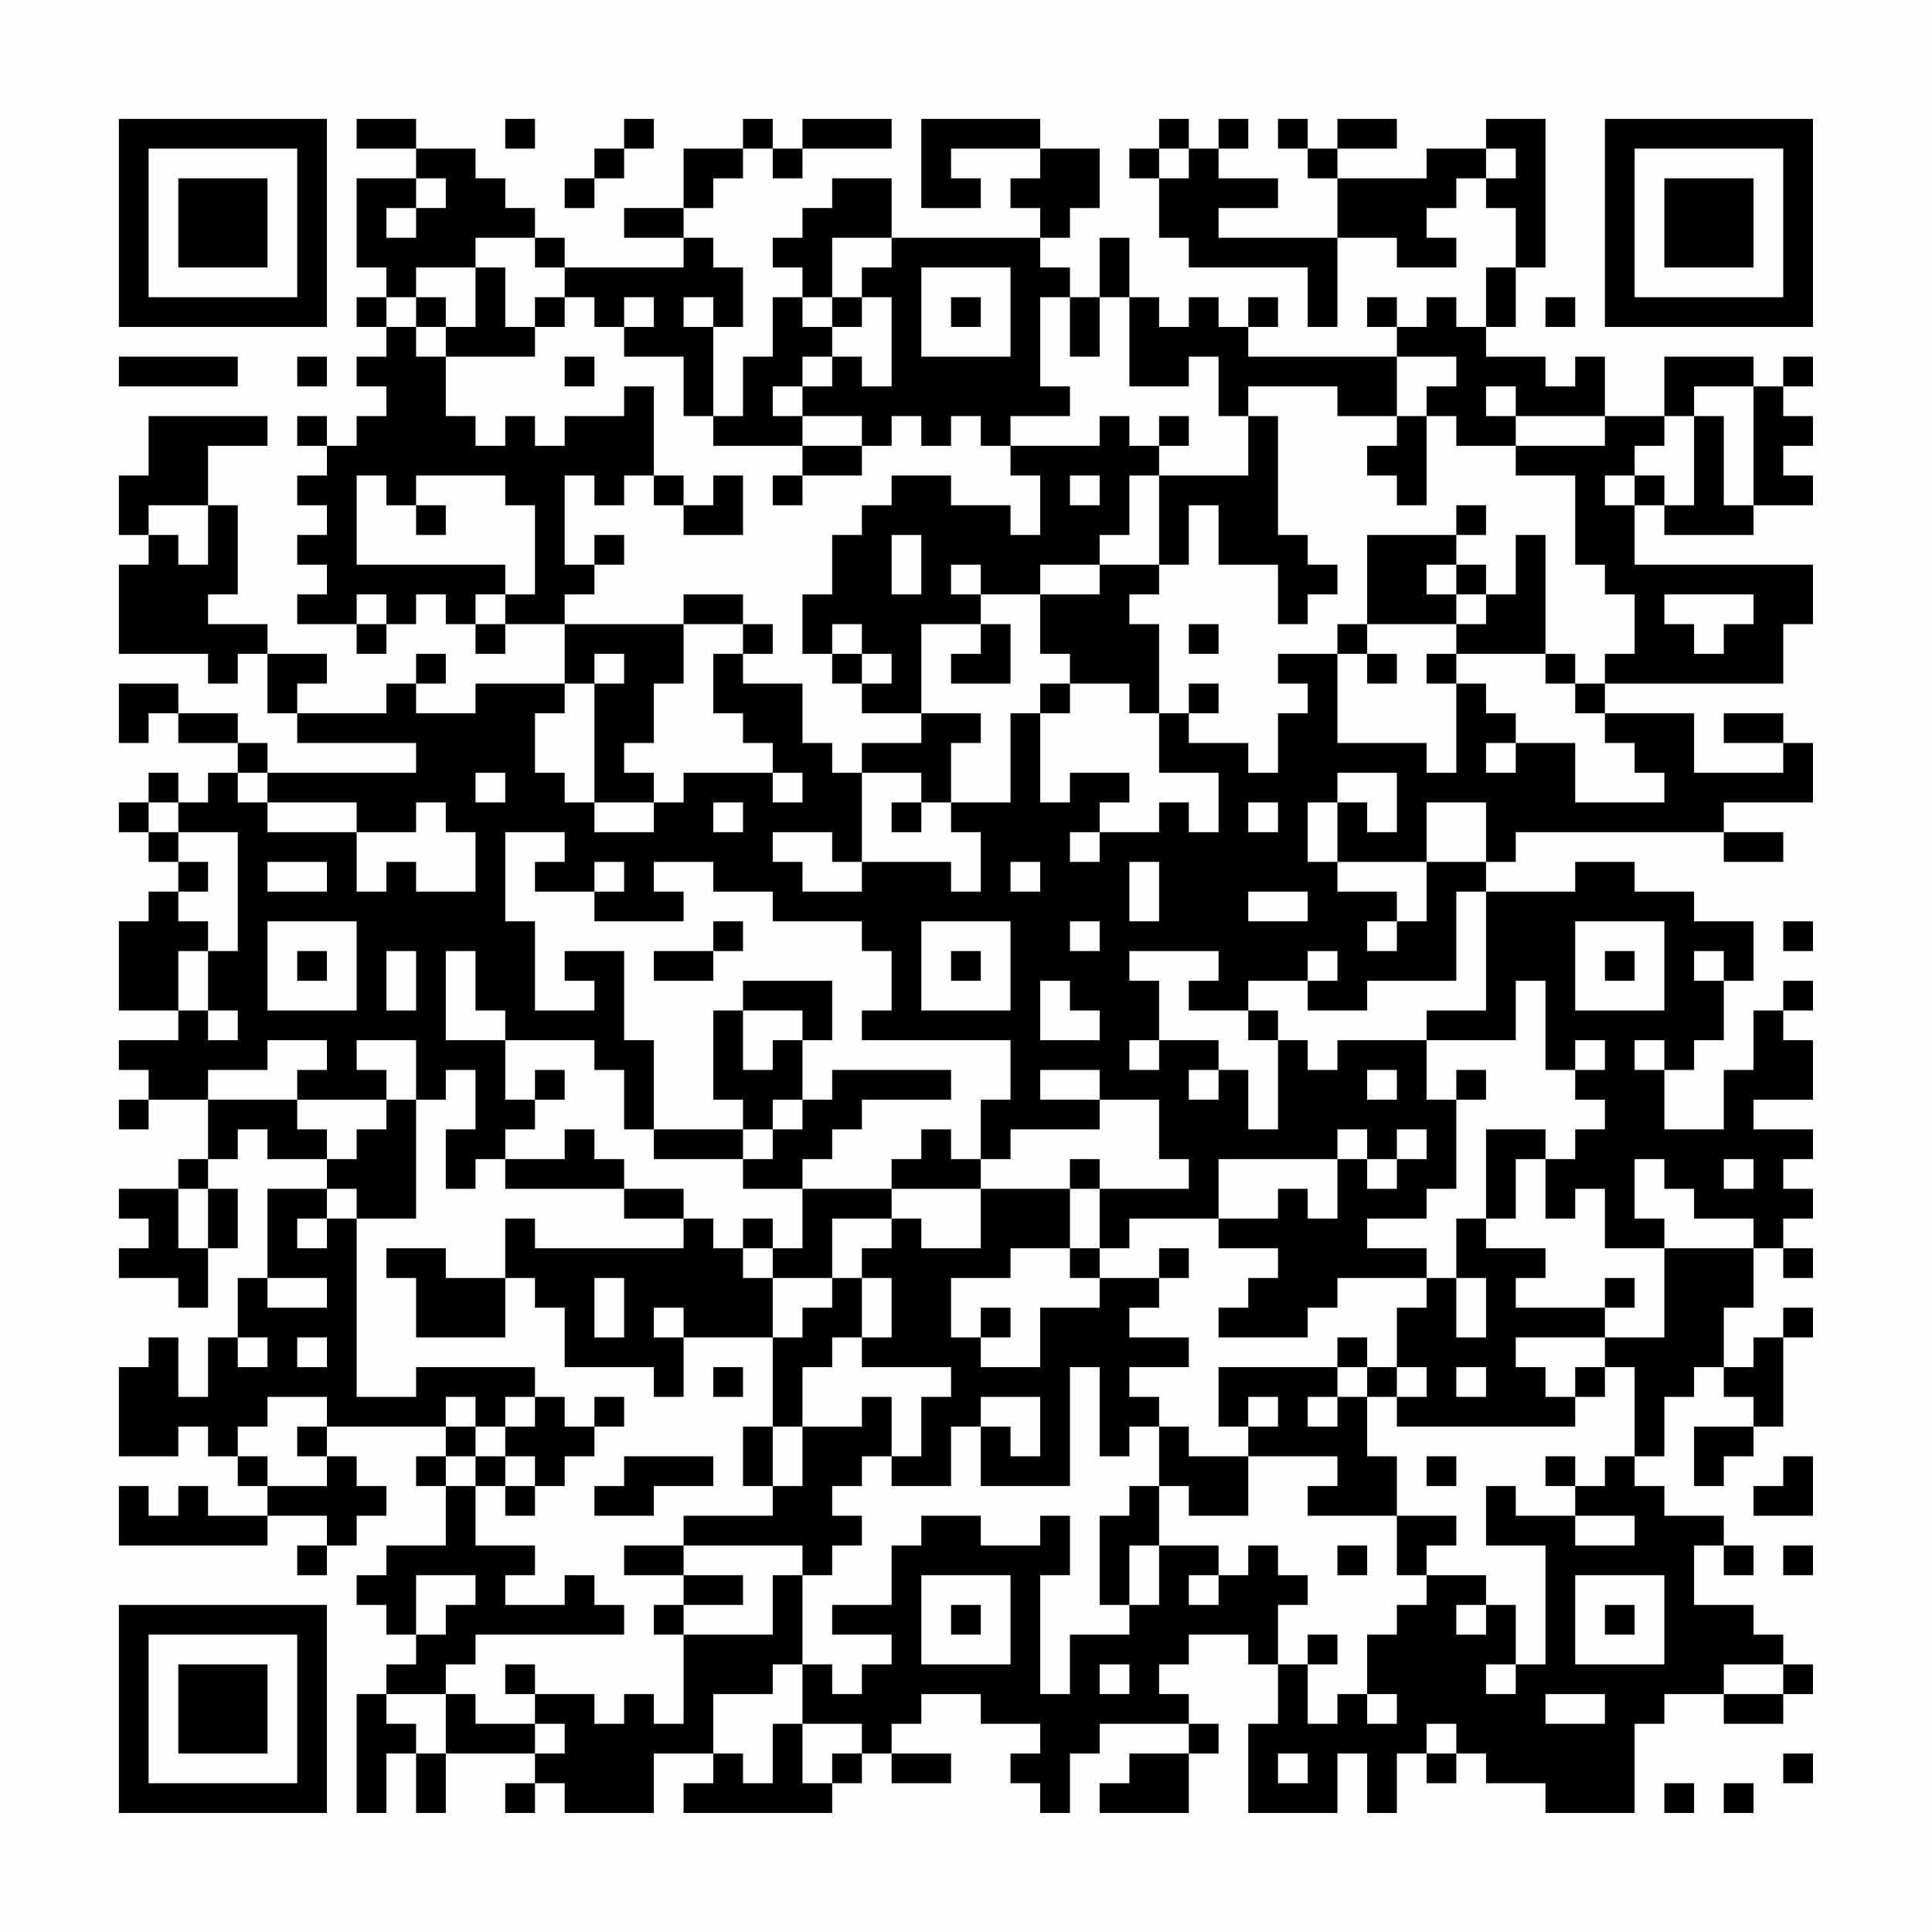 <?xml version="1.0" encoding="UTF-8"?>
<svg xmlns="http://www.w3.org/2000/svg" version="1.1" width="300" height="300" viewBox="0 0 300 300"><rect x="0" y="0" width="300" height="300" fill="#fefefe"/><g transform="scale(4.615)"><g transform="translate(4,4)"><path fill-rule="evenodd" d="M8 0L8 1L10 1L10 2L8 2L8 5L9 5L9 6L8 6L8 7L9 7L9 8L8 8L8 9L9 9L9 10L8 10L8 11L7 11L7 10L6 10L6 11L7 11L7 12L6 12L6 13L7 13L7 14L6 14L6 15L7 15L7 16L6 16L6 17L8 17L8 18L9 18L9 17L10 17L10 16L11 16L11 17L12 17L12 18L13 18L13 17L15 17L15 19L12 19L12 20L10 20L10 19L11 19L11 18L10 18L10 19L9 19L9 20L6 20L6 19L7 19L7 18L5 18L5 17L3 17L3 16L4 16L4 13L3 13L3 11L5 11L5 10L1 10L1 12L0 12L0 14L1 14L1 15L0 15L0 18L3 18L3 19L4 19L4 18L5 18L5 20L6 20L6 21L10 21L10 22L5 22L5 21L4 21L4 20L2 20L2 19L0 19L0 21L1 21L1 20L2 20L2 21L4 21L4 22L3 22L3 23L2 23L2 22L1 22L1 23L0 23L0 24L1 24L1 25L2 25L2 26L1 26L1 27L0 27L0 30L2 30L2 31L0 31L0 32L1 32L1 33L0 33L0 34L1 34L1 33L3 33L3 35L2 35L2 36L0 36L0 37L1 37L1 38L0 38L0 39L2 39L2 40L3 40L3 38L4 38L4 36L3 36L3 35L4 35L4 34L5 34L5 35L7 35L7 36L5 36L5 39L4 39L4 41L3 41L3 43L2 43L2 41L1 41L1 42L0 42L0 45L2 45L2 44L3 44L3 45L4 45L4 46L5 46L5 47L3 47L3 46L2 46L2 47L1 47L1 46L0 46L0 48L5 48L5 47L7 47L7 48L6 48L6 49L7 49L7 48L8 48L8 47L9 47L9 46L8 46L8 45L7 45L7 44L11 44L11 45L10 45L10 46L11 46L11 48L9 48L9 49L8 49L8 50L9 50L9 51L10 51L10 52L9 52L9 53L8 53L8 57L9 57L9 55L10 55L10 57L11 57L11 55L14 55L14 56L13 56L13 57L14 57L14 56L15 56L15 57L18 57L18 55L20 55L20 56L19 56L19 57L24 57L24 56L25 56L25 55L26 55L26 56L28 56L28 55L26 55L26 54L27 54L27 53L29 53L29 54L31 54L31 55L30 55L30 56L31 56L31 57L32 57L32 55L33 55L33 54L36 54L36 55L34 55L34 56L33 56L33 57L36 57L36 55L37 55L37 54L36 54L36 53L35 53L35 52L36 52L36 51L38 51L38 52L39 52L39 54L38 54L38 57L41 57L41 55L42 55L42 57L43 57L43 55L44 55L44 56L45 56L45 55L46 55L46 56L48 56L48 57L51 57L51 54L52 54L52 53L54 53L54 54L56 54L56 53L57 53L57 52L56 52L56 51L55 51L55 50L53 50L53 48L54 48L54 49L55 49L55 48L54 48L54 47L52 47L52 46L51 46L51 45L52 45L52 43L53 43L53 42L54 42L54 43L55 43L55 44L53 44L53 46L54 46L54 45L55 45L55 44L56 44L56 41L57 41L57 40L56 40L56 41L55 41L55 42L54 42L54 40L55 40L55 38L56 38L56 39L57 39L57 38L56 38L56 37L57 37L57 36L56 36L56 35L57 35L57 34L55 34L55 33L57 33L57 31L56 31L56 30L57 30L57 29L56 29L56 30L55 30L55 32L54 32L54 34L52 34L52 32L53 32L53 31L54 31L54 29L55 29L55 27L53 27L53 26L51 26L51 25L49 25L49 26L46 26L46 25L47 25L47 24L54 24L54 25L56 25L56 24L54 24L54 23L57 23L57 21L56 21L56 20L54 20L54 21L56 21L56 22L53 22L53 20L50 20L50 19L56 19L56 17L57 17L57 15L51 15L51 13L52 13L52 14L55 14L55 13L57 13L57 12L56 12L56 11L57 11L57 10L56 10L56 9L57 9L57 8L56 8L56 9L55 9L55 8L52 8L52 10L50 10L50 8L49 8L49 9L48 9L48 8L46 8L46 7L47 7L47 5L48 5L48 0L46 0L46 1L44 1L44 2L41 2L41 1L43 1L43 0L41 0L41 1L40 1L40 0L39 0L39 1L40 1L40 2L41 2L41 4L37 4L37 3L39 3L39 2L37 2L37 1L38 1L38 0L37 0L37 1L36 1L36 0L35 0L35 1L34 1L34 2L35 2L35 4L36 4L36 5L40 5L40 7L41 7L41 4L43 4L43 5L45 5L45 4L44 4L44 3L45 3L45 2L46 2L46 3L47 3L47 5L46 5L46 7L45 7L45 6L44 6L44 7L43 7L43 6L42 6L42 7L43 7L43 8L38 8L38 7L39 7L39 6L38 6L38 7L37 7L37 6L36 6L36 7L35 7L35 6L34 6L34 4L33 4L33 6L32 6L32 5L31 5L31 4L32 4L32 3L33 3L33 1L31 1L31 0L27 0L27 3L29 3L29 2L28 2L28 1L31 1L31 2L30 2L30 3L31 3L31 4L26 4L26 2L24 2L24 3L23 3L23 4L22 4L22 5L23 5L23 6L22 6L22 8L21 8L21 10L20 10L20 7L21 7L21 5L20 5L20 4L19 4L19 3L20 3L20 2L21 2L21 1L22 1L22 2L23 2L23 1L26 1L26 0L23 0L23 1L22 1L22 0L21 0L21 1L19 1L19 3L17 3L17 4L19 4L19 5L15 5L15 4L14 4L14 3L13 3L13 2L12 2L12 1L10 1L10 0ZM13 0L13 1L14 1L14 0ZM17 0L17 1L16 1L16 2L15 2L15 3L16 3L16 2L17 2L17 1L18 1L18 0ZM35 1L35 2L36 2L36 1ZM46 1L46 2L47 2L47 1ZM10 2L10 3L9 3L9 4L10 4L10 3L11 3L11 2ZM12 4L12 5L10 5L10 6L9 6L9 7L10 7L10 8L11 8L11 10L12 10L12 11L13 11L13 10L14 10L14 11L15 11L15 10L17 10L17 9L18 9L18 12L17 12L17 13L16 13L16 12L15 12L15 15L16 15L16 16L15 16L15 17L19 17L19 19L18 19L18 21L17 21L17 22L18 22L18 23L16 23L16 19L17 19L17 18L16 18L16 19L15 19L15 20L14 20L14 22L15 22L15 23L16 23L16 24L18 24L18 23L19 23L19 22L22 22L22 23L23 23L23 22L22 22L22 21L21 21L21 20L20 20L20 18L21 18L21 19L23 19L23 21L24 21L24 22L25 22L25 25L24 25L24 24L22 24L22 25L23 25L23 26L25 26L25 25L28 25L28 26L29 26L29 24L28 24L28 23L30 23L30 20L31 20L31 23L32 23L32 22L34 22L34 23L33 23L33 24L32 24L32 25L33 25L33 24L35 24L35 23L36 23L36 24L37 24L37 22L35 22L35 20L36 20L36 21L38 21L38 22L39 22L39 20L40 20L40 19L39 19L39 18L41 18L41 21L44 21L44 22L45 22L45 19L46 19L46 20L47 20L47 21L46 21L46 22L47 22L47 21L49 21L49 23L52 23L52 22L51 22L51 21L50 21L50 20L49 20L49 19L50 19L50 18L51 18L51 16L50 16L50 15L49 15L49 12L47 12L47 11L50 11L50 10L47 10L47 9L46 9L46 10L47 10L47 11L45 11L45 10L44 10L44 9L45 9L45 8L43 8L43 10L41 10L41 9L38 9L38 10L37 10L37 8L36 8L36 9L34 9L34 6L33 6L33 8L32 8L32 6L31 6L31 9L32 9L32 10L30 10L30 11L29 11L29 10L28 10L28 11L27 11L27 10L26 10L26 11L25 11L25 10L23 10L23 9L24 9L24 8L25 8L25 9L26 9L26 6L25 6L25 5L26 5L26 4L24 4L24 6L23 6L23 7L24 7L24 8L23 8L23 9L22 9L22 10L23 10L23 11L20 11L20 10L19 10L19 8L17 8L17 7L18 7L18 6L17 6L17 7L16 7L16 6L15 6L15 5L14 5L14 4ZM12 5L12 7L11 7L11 6L10 6L10 7L11 7L11 8L14 8L14 7L15 7L15 6L14 6L14 7L13 7L13 5ZM27 5L27 8L30 8L30 5ZM19 6L19 7L20 7L20 6ZM24 6L24 7L25 7L25 6ZM28 6L28 7L29 7L29 6ZM48 6L48 7L49 7L49 6ZM0 8L0 9L4 9L4 8ZM6 8L6 9L7 9L7 8ZM15 8L15 9L16 9L16 8ZM53 9L53 10L52 10L52 11L51 11L51 12L50 12L50 13L51 13L51 12L52 12L52 13L53 13L53 10L54 10L54 13L55 13L55 9ZM33 10L33 11L30 11L30 12L31 12L31 14L30 14L30 13L28 13L28 12L26 12L26 13L25 13L25 14L24 14L24 16L23 16L23 18L24 18L24 19L25 19L25 20L27 20L27 21L25 21L25 22L27 22L27 23L26 23L26 24L27 24L27 23L28 23L28 21L29 21L29 20L27 20L27 17L29 17L29 18L28 18L28 19L30 19L30 17L29 17L29 16L31 16L31 18L32 18L32 19L31 19L31 20L32 20L32 19L34 19L34 20L35 20L35 17L34 17L34 16L35 16L35 15L36 15L36 13L37 13L37 15L39 15L39 17L40 17L40 16L41 16L41 15L40 15L40 14L39 14L39 10L38 10L38 12L35 12L35 11L36 11L36 10L35 10L35 11L34 11L34 10ZM43 10L43 11L42 11L42 12L43 12L43 13L44 13L44 10ZM23 11L23 12L22 12L22 13L23 13L23 12L25 12L25 11ZM8 12L8 15L13 15L13 16L12 16L12 17L13 17L13 16L14 16L14 13L13 13L13 12L10 12L10 13L9 13L9 12ZM18 12L18 13L19 13L19 14L21 14L21 12L20 12L20 13L19 13L19 12ZM32 12L32 13L33 13L33 12ZM34 12L34 14L33 14L33 15L31 15L31 16L33 16L33 15L35 15L35 12ZM1 13L1 14L2 14L2 15L3 15L3 13ZM10 13L10 14L11 14L11 13ZM45 13L45 14L42 14L42 17L41 17L41 18L42 18L42 19L43 19L43 18L42 18L42 17L45 17L45 18L44 18L44 19L45 19L45 18L48 18L48 19L49 19L49 18L48 18L48 14L47 14L47 16L46 16L46 15L45 15L45 14L46 14L46 13ZM16 14L16 15L17 15L17 14ZM26 14L26 16L27 16L27 14ZM28 15L28 16L29 16L29 15ZM44 15L44 16L45 16L45 17L46 17L46 16L45 16L45 15ZM8 16L8 17L9 17L9 16ZM19 16L19 17L21 17L21 18L22 18L22 17L21 17L21 16ZM52 16L52 17L53 17L53 18L54 18L54 17L55 17L55 16ZM24 17L24 18L25 18L25 19L26 19L26 18L25 18L25 17ZM36 17L36 18L37 18L37 17ZM36 19L36 20L37 20L37 19ZM4 22L4 23L5 23L5 24L8 24L8 26L9 26L9 25L10 25L10 26L12 26L12 24L11 24L11 23L10 23L10 24L8 24L8 23L5 23L5 22ZM12 22L12 23L13 23L13 22ZM41 22L41 23L40 23L40 25L41 25L41 26L43 26L43 27L42 27L42 28L43 28L43 27L44 27L44 25L46 25L46 23L44 23L44 25L41 25L41 23L42 23L42 24L43 24L43 22ZM1 23L1 24L2 24L2 25L3 25L3 26L2 26L2 27L3 27L3 28L2 28L2 30L3 30L3 31L4 31L4 30L3 30L3 28L4 28L4 24L2 24L2 23ZM20 23L20 24L21 24L21 23ZM38 23L38 24L39 24L39 23ZM13 24L13 27L14 27L14 30L16 30L16 29L15 29L15 28L17 28L17 31L18 31L18 34L17 34L17 32L16 32L16 31L13 31L13 30L12 30L12 28L11 28L11 31L13 31L13 33L14 33L14 34L13 34L13 35L12 35L12 36L11 36L11 34L12 34L12 32L11 32L11 33L10 33L10 31L8 31L8 32L9 32L9 33L6 33L6 32L7 32L7 31L5 31L5 32L3 32L3 33L6 33L6 34L7 34L7 35L8 35L8 34L9 34L9 33L10 33L10 37L8 37L8 36L7 36L7 37L6 37L6 38L7 38L7 37L8 37L8 43L10 43L10 42L14 42L14 43L13 43L13 44L12 44L12 43L11 43L11 44L12 44L12 45L11 45L11 46L12 46L12 48L14 48L14 49L13 49L13 50L15 50L15 49L16 49L16 50L17 50L17 51L12 51L12 52L11 52L11 53L9 53L9 54L10 54L10 55L11 55L11 53L12 53L12 54L14 54L14 55L15 55L15 54L14 54L14 53L16 53L16 54L17 54L17 53L18 53L18 54L19 54L19 51L22 51L22 49L23 49L23 52L22 52L22 53L20 53L20 55L21 55L21 56L22 56L22 54L23 54L23 56L24 56L24 55L25 55L25 54L23 54L23 52L24 52L24 53L25 53L25 52L26 52L26 51L24 51L24 50L26 50L26 48L27 48L27 47L29 47L29 48L31 48L31 47L32 47L32 49L31 49L31 53L32 53L32 51L34 51L34 50L35 50L35 48L37 48L37 49L36 49L36 50L37 50L37 49L38 49L38 48L39 48L39 49L40 49L40 50L39 50L39 52L40 52L40 54L41 54L41 53L42 53L42 54L43 54L43 53L42 53L42 51L43 51L43 50L44 50L44 49L46 49L46 50L45 50L45 51L46 51L46 50L47 50L47 52L46 52L46 53L47 53L47 52L48 52L48 48L46 48L46 46L47 46L47 47L49 47L49 48L51 48L51 47L49 47L49 46L50 46L50 45L51 45L51 42L50 42L50 41L52 41L52 38L55 38L55 37L53 37L53 36L52 36L52 35L51 35L51 37L52 37L52 38L50 38L50 36L49 36L49 37L48 37L48 35L49 35L49 34L50 34L50 33L49 33L49 32L50 32L50 31L49 31L49 32L48 32L48 29L47 29L47 31L44 31L44 30L46 30L46 26L45 26L45 29L42 29L42 30L40 30L40 29L41 29L41 28L40 28L40 29L38 29L38 30L36 30L36 29L37 29L37 28L34 28L34 29L35 29L35 31L34 31L34 32L35 32L35 31L37 31L37 32L36 32L36 33L37 33L37 32L38 32L38 34L39 34L39 31L40 31L40 32L41 32L41 31L44 31L44 33L45 33L45 36L44 36L44 37L42 37L42 38L44 38L44 39L41 39L41 40L40 40L40 41L37 41L37 40L38 40L38 39L39 39L39 38L37 38L37 37L39 37L39 36L40 36L40 37L41 37L41 35L42 35L42 36L43 36L43 35L44 35L44 34L43 34L43 35L42 35L42 34L41 34L41 35L37 35L37 37L34 37L34 38L33 38L33 36L36 36L36 35L35 35L35 33L33 33L33 32L31 32L31 33L33 33L33 34L30 34L30 35L29 35L29 33L30 33L30 31L25 31L25 30L26 30L26 28L25 28L25 27L22 27L22 26L20 26L20 25L18 25L18 26L19 26L19 27L16 27L16 26L17 26L17 25L16 25L16 26L14 26L14 25L15 25L15 24ZM5 25L5 26L7 26L7 25ZM30 25L30 26L31 26L31 25ZM34 25L34 27L35 27L35 25ZM38 26L38 27L40 27L40 26ZM5 27L5 30L8 30L8 27ZM20 27L20 28L18 28L18 29L20 29L20 28L21 28L21 27ZM27 27L27 30L30 30L30 27ZM32 27L32 28L33 28L33 27ZM49 27L49 30L52 30L52 27ZM56 27L56 28L57 28L57 27ZM6 28L6 29L7 29L7 28ZM9 28L9 30L10 30L10 28ZM28 28L28 29L29 29L29 28ZM50 28L50 29L51 29L51 28ZM53 28L53 29L54 29L54 28ZM21 29L21 30L20 30L20 33L21 33L21 34L18 34L18 35L21 35L21 36L23 36L23 38L22 38L22 37L21 37L21 38L20 38L20 37L19 37L19 36L17 36L17 35L16 35L16 34L15 34L15 35L13 35L13 36L17 36L17 37L19 37L19 38L14 38L14 37L13 37L13 39L11 39L11 38L9 38L9 39L10 39L10 41L13 41L13 39L14 39L14 40L15 40L15 42L18 42L18 43L19 43L19 41L22 41L22 44L21 44L21 46L22 46L22 47L19 47L19 48L17 48L17 49L19 49L19 50L18 50L18 51L19 51L19 50L21 50L21 49L19 49L19 48L23 48L23 49L24 49L24 48L25 48L25 47L24 47L24 46L25 46L25 45L26 45L26 46L28 46L28 44L29 44L29 46L32 46L32 42L33 42L33 45L34 45L34 44L35 44L35 46L34 46L34 47L33 47L33 50L34 50L34 48L35 48L35 46L36 46L36 47L38 47L38 45L41 45L41 46L40 46L40 47L43 47L43 49L44 49L44 48L45 48L45 47L43 47L43 45L42 45L42 43L43 43L43 44L49 44L49 43L50 43L50 42L49 42L49 43L48 43L48 42L47 42L47 41L50 41L50 40L51 40L51 39L50 39L50 40L47 40L47 39L48 39L48 38L46 38L46 37L47 37L47 35L48 35L48 34L46 34L46 37L45 37L45 39L44 39L44 40L43 40L43 42L42 42L42 41L41 41L41 42L37 42L37 44L38 44L38 45L36 45L36 44L35 44L35 43L34 43L34 42L36 42L36 41L34 41L34 40L35 40L35 39L36 39L36 38L35 38L35 39L33 39L33 38L32 38L32 36L33 36L33 35L32 35L32 36L29 36L29 35L28 35L28 34L27 34L27 35L26 35L26 36L23 36L23 35L24 35L24 34L25 34L25 33L28 33L28 32L24 32L24 33L23 33L23 31L24 31L24 29ZM31 29L31 31L33 31L33 30L32 30L32 29ZM21 30L21 32L22 32L22 31L23 31L23 30ZM38 30L38 31L39 31L39 30ZM51 31L51 32L52 32L52 31ZM14 32L14 33L15 33L15 32ZM42 32L42 33L43 33L43 32ZM45 32L45 33L46 33L46 32ZM22 33L22 34L21 34L21 35L22 35L22 34L23 34L23 33ZM54 35L54 36L55 36L55 35ZM2 36L2 38L3 38L3 36ZM26 36L26 37L24 37L24 39L22 39L22 38L21 38L21 39L22 39L22 41L23 41L23 40L24 40L24 39L25 39L25 41L24 41L24 42L23 42L23 44L22 44L22 46L23 46L23 44L25 44L25 43L26 43L26 45L27 45L27 43L28 43L28 42L25 42L25 41L26 41L26 39L25 39L25 38L26 38L26 37L27 37L27 38L29 38L29 36ZM30 38L30 39L28 39L28 41L29 41L29 42L31 42L31 40L33 40L33 39L32 39L32 38ZM5 39L5 40L7 40L7 39ZM16 39L16 41L17 41L17 39ZM45 39L45 41L46 41L46 39ZM18 40L18 41L19 41L19 40ZM29 40L29 41L30 41L30 40ZM4 41L4 42L5 42L5 41ZM6 41L6 42L7 42L7 41ZM20 42L20 43L21 43L21 42ZM41 42L41 43L40 43L40 44L41 44L41 43L42 43L42 42ZM43 42L43 43L44 43L44 42ZM45 42L45 43L46 43L46 42ZM5 43L5 44L4 44L4 45L5 45L5 46L7 46L7 45L6 45L6 44L7 44L7 43ZM14 43L14 44L13 44L13 45L12 45L12 46L13 46L13 47L14 47L14 46L15 46L15 45L16 45L16 44L17 44L17 43L16 43L16 44L15 44L15 43ZM29 43L29 44L30 44L30 45L31 45L31 43ZM38 43L38 44L39 44L39 43ZM13 45L13 46L14 46L14 45ZM17 45L17 46L16 46L16 47L18 47L18 46L20 46L20 45ZM44 45L44 46L45 46L45 45ZM48 45L48 46L49 46L49 45ZM56 45L56 46L55 46L55 47L57 47L57 45ZM41 48L41 49L42 49L42 48ZM56 48L56 49L57 49L57 48ZM10 49L10 51L11 51L11 50L12 50L12 49ZM27 49L27 52L30 52L30 49ZM49 49L49 52L52 52L52 49ZM28 50L28 51L29 51L29 50ZM50 50L50 51L51 51L51 50ZM40 51L40 52L41 52L41 51ZM13 52L13 53L14 53L14 52ZM33 52L33 53L34 53L34 52ZM54 52L54 53L56 53L56 52ZM48 53L48 54L50 54L50 53ZM44 54L44 55L45 55L45 54ZM39 55L39 56L40 56L40 55ZM56 55L56 56L57 56L57 55ZM52 56L52 57L53 57L53 56ZM54 56L54 57L55 57L55 56ZM0 0L0 7L7 7L7 0ZM1 1L1 6L6 6L6 1ZM2 2L2 5L5 5L5 2ZM50 0L50 7L57 7L57 0ZM51 1L51 6L56 6L56 1ZM52 2L52 5L55 5L55 2ZM0 50L0 57L7 57L7 50ZM1 51L1 56L6 56L6 51ZM2 52L2 55L5 55L5 52Z" fill="#000000"/></g></g></svg>
